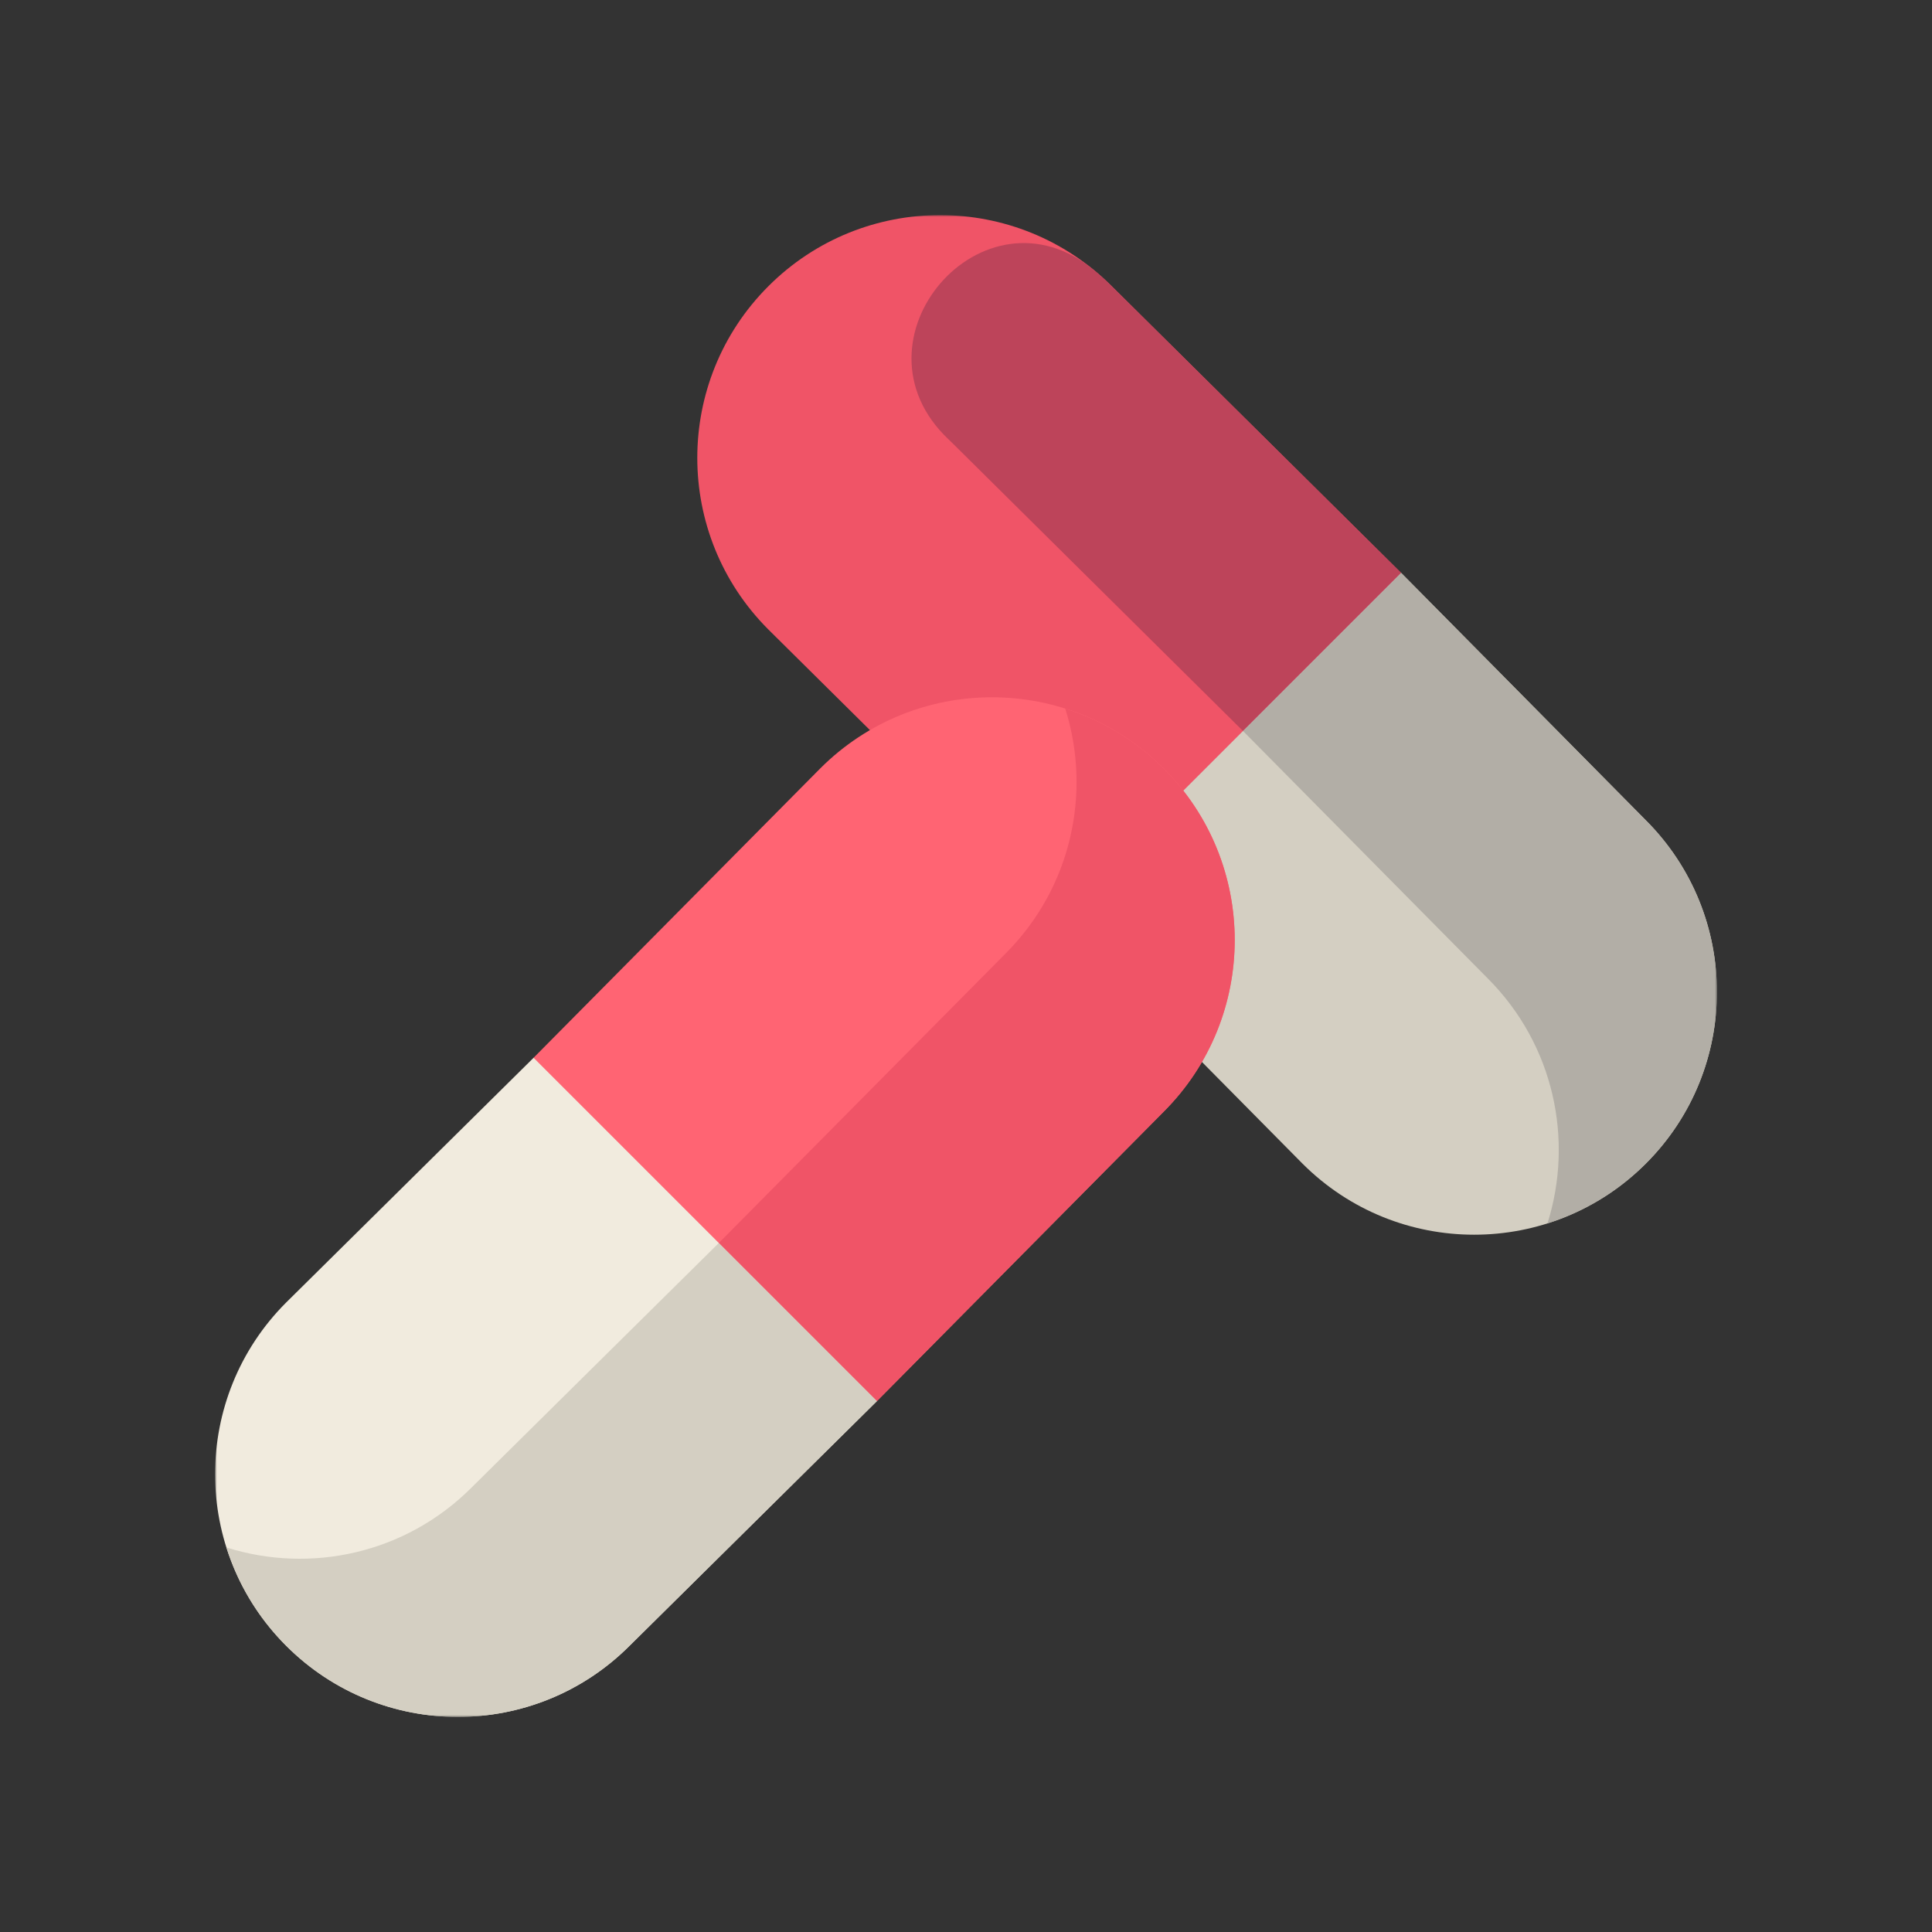 <svg width="512" height="512" viewBox="0 0 512 512" fill="none" xmlns="http://www.w3.org/2000/svg">
<rect x="0" y="0" width="512" height="512" fill="#333333" stroke="none"/>
<mask id="mask0_1216_642" style="mask-type:luminance" maskUnits="userSpaceOnUse" x="57" y="57" width="398" height="398">
<path d="M455 57H57V455H455V57Z" fill="white"/>
</mask>
<g mask="url(#mask0_1216_642)">
<path d="M436.154 308.367C411.029 333.492 370.292 333.492 345.167 308.367L280.32 242.805L291.759 163.256L371.308 151.818L436.154 217.38C461.28 242.505 461.28 283.241 436.154 308.367Z" fill="#D4CFC2"/>
<path d="M280.322 242.806L203.633 166.832C178.508 141.707 178.508 100.97 203.633 75.845C228.758 50.72 269.495 50.72 294.62 75.845L371.309 151.818L280.322 242.806Z" fill="#F05467"/>
<path d="M329.409 193.721L252.72 117.747C252.281 117.308 251.837 116.877 251.388 116.453C223.575 90.174 260.605 47.235 290.05 71.674C291.615 72.974 293.142 74.363 294.623 75.845L371.311 151.819L329.409 193.721Z" fill="#BD445A"/>
<path d="M436.163 217.38C461.288 242.505 461.288 283.242 436.163 308.367C428.605 315.925 419.629 321.193 410.096 324.203C417.095 302.044 411.828 276.849 394.261 259.283L329.414 193.721L371.316 151.818L436.163 217.38Z" fill="#B2AEA6"/>
<path d="M75.844 436.156C50.719 411.031 50.719 370.294 75.844 345.169L141.406 280.322L220.955 291.761L232.394 371.31L166.831 436.156C141.706 461.281 100.97 461.281 75.844 436.156Z" fill="#F1EBDE"/>
<path d="M141.406 280.321L217.38 203.633C242.505 178.507 283.242 178.507 308.367 203.633C333.493 228.758 333.493 269.495 308.367 294.62L232.394 371.309L141.406 280.321Z" fill="#FF6473"/>
<path d="M190.492 329.406L266.466 252.717C284.033 235.15 289.301 209.955 282.302 187.796C291.835 190.807 300.811 196.074 308.369 203.633C333.494 228.759 333.494 269.495 308.369 294.621L232.394 371.309L190.492 329.406Z" fill="#F05467"/>
<path d="M166.831 436.156C141.706 461.282 100.969 461.282 75.844 436.156C68.286 428.598 63.019 419.623 60.008 410.091C82.167 417.089 107.362 411.822 124.928 394.255L190.49 329.408L232.393 371.31L166.831 436.156Z" fill="#D4CFC2"/>
</g>
</svg>
